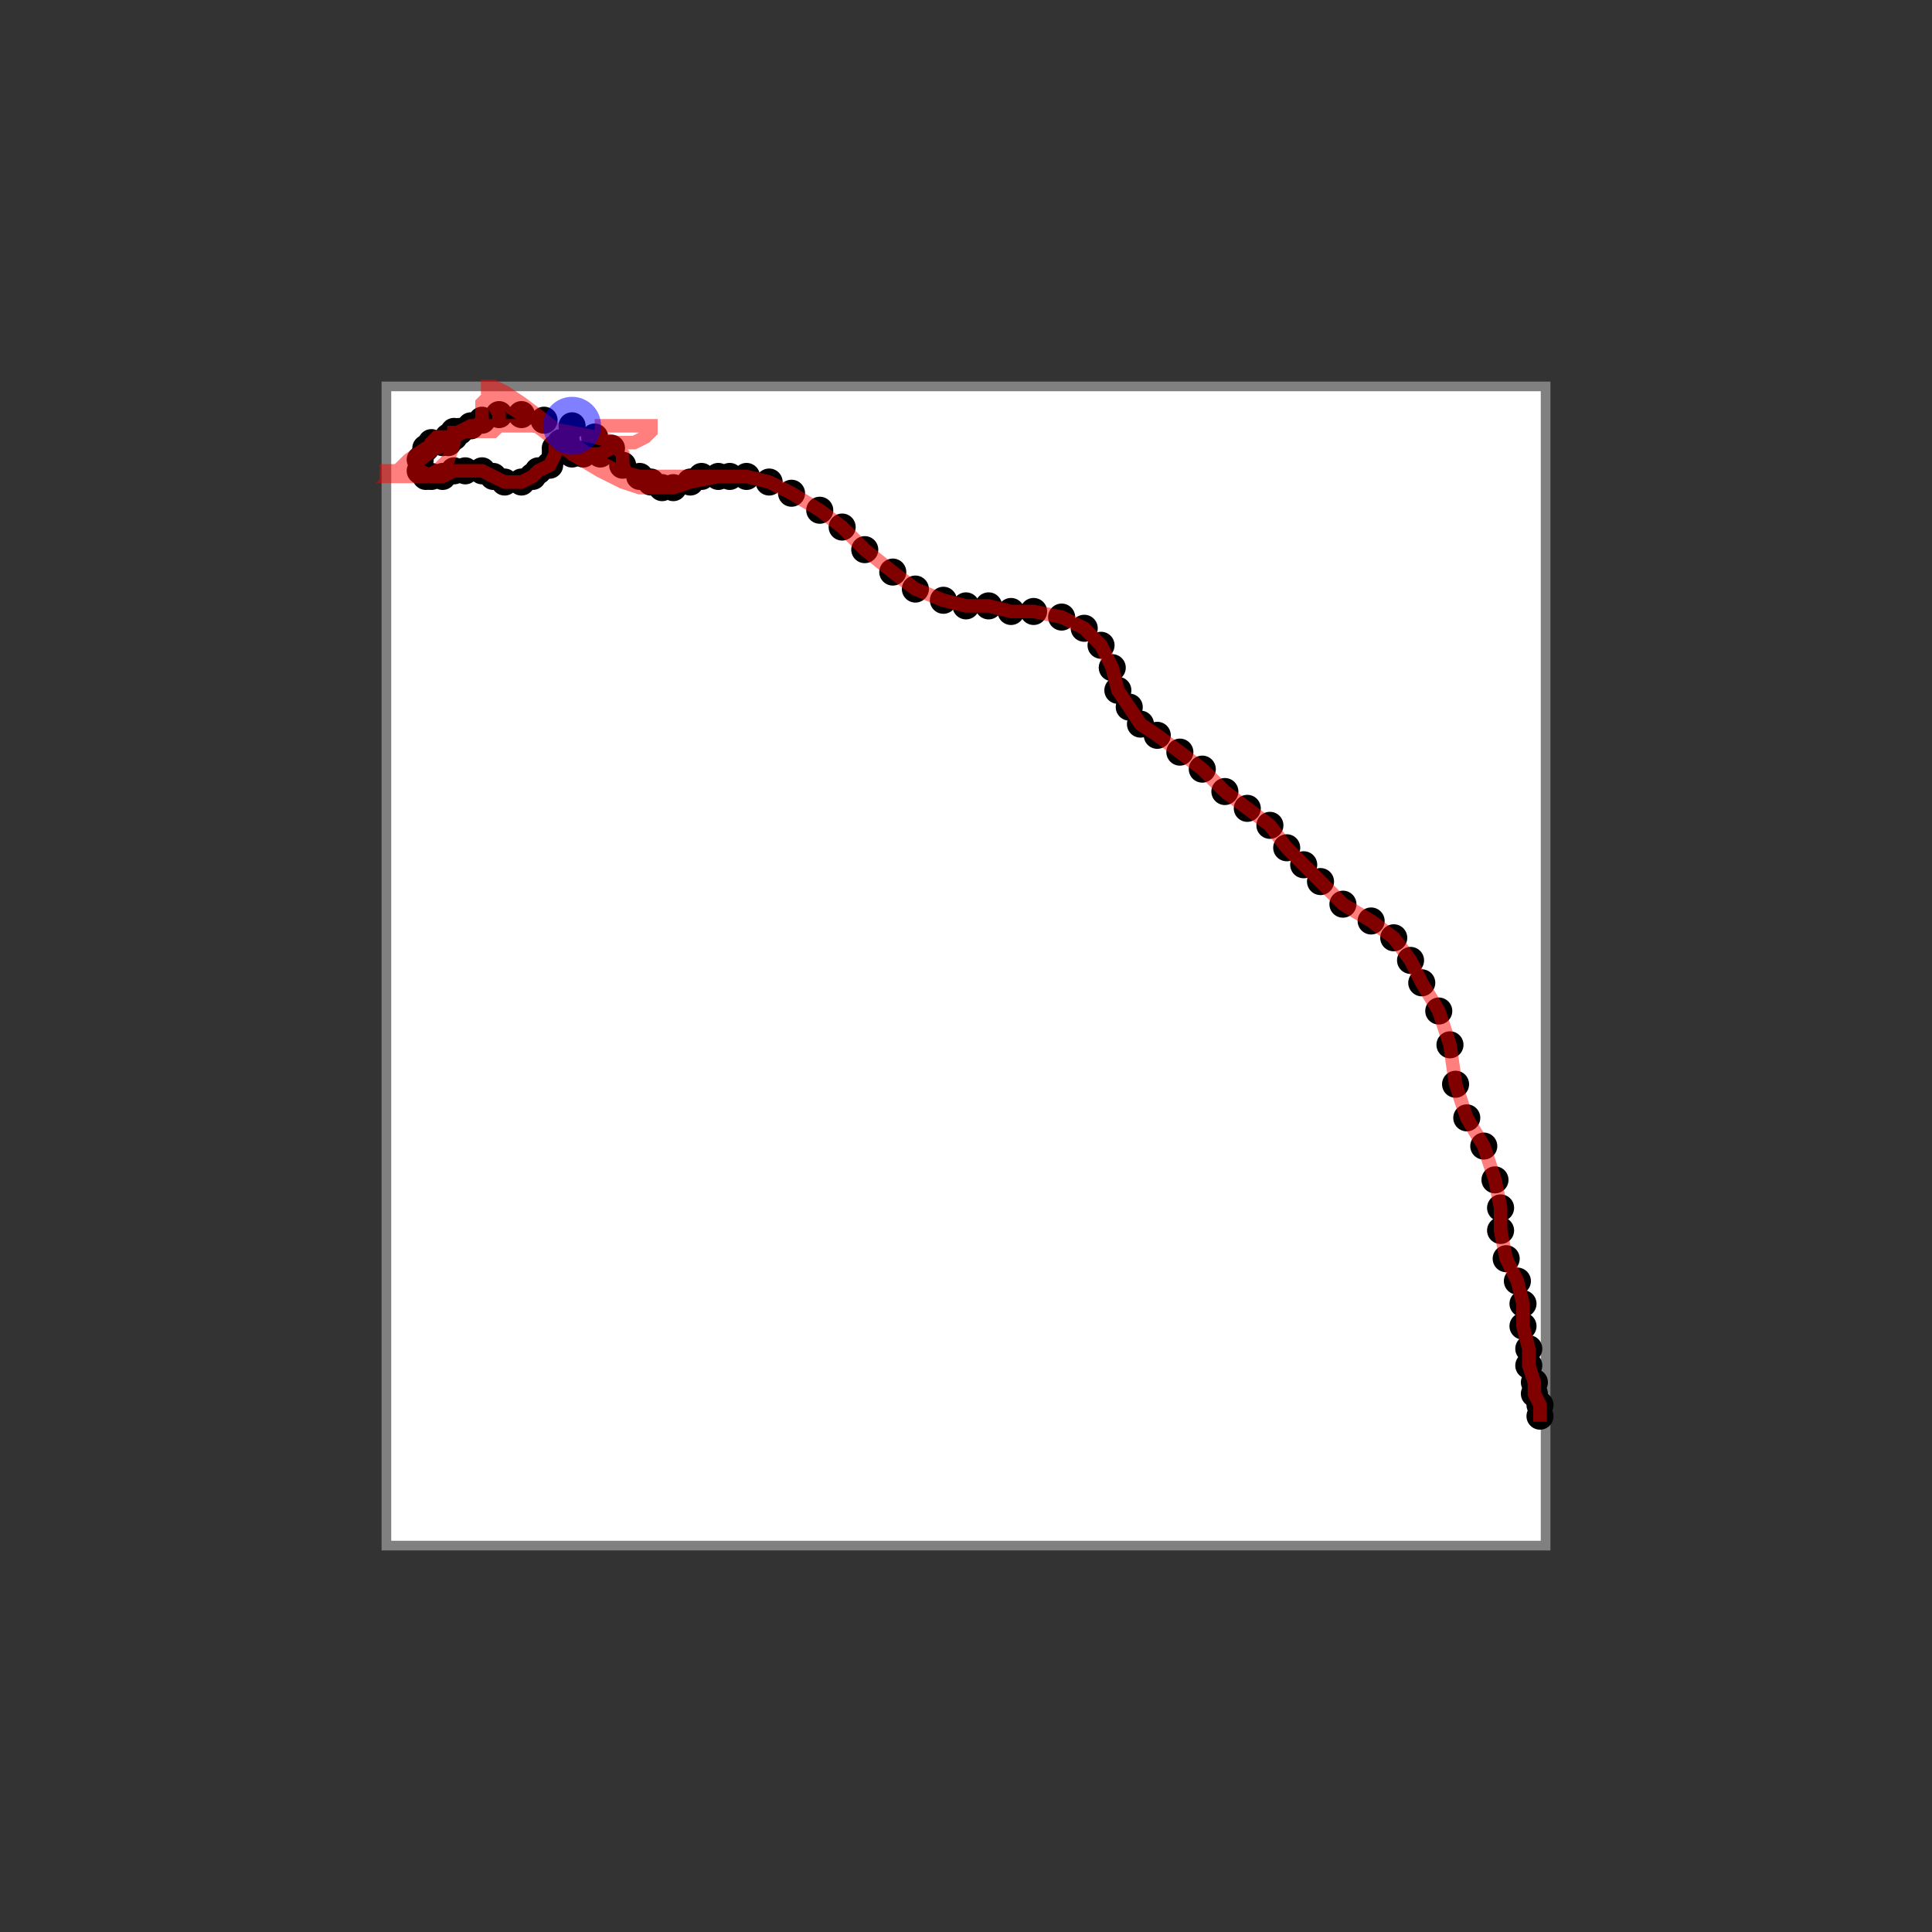 <svg width="1000" height="1000" xmlns="http://www.w3.org/2000/svg">
  <rect width="100%" height="100%" fill="#333333" stroke="none"/>
  <rect x="200" y="200" width="600" height="600" fill="white" stroke="gray" stroke-width="5" />
  <circle cx="435.9" cy="272.8" r="7" fill="black" />
  <circle cx="695.1" cy="468.0" r="7" fill="black" />
  <circle cx="307.8" cy="226.2" r="7" fill="black" />
  <circle cx="220.4" cy="232.0" r="7" fill="black" />
  <circle cx="217.5" cy="237.9" r="7" fill="black" />
  <circle cx="666.0" cy="438.8" r="7" fill="black" />
  <circle cx="336.9" cy="249.5" r="7" fill="black" />
  <circle cx="229.1" cy="229.1" r="7" fill="black" />
  <circle cx="785.4" cy="663.1" r="7" fill="black" />
  <circle cx="243.7" cy="220.4" r="7" fill="black" />
  <circle cx="261.2" cy="249.5" r="7" fill="black" />
  <circle cx="578.6" cy="357.3" r="7" fill="black" />
  <circle cx="386.4" cy="246.6" r="7" fill="black" />
  <circle cx="500.0" cy="313.6" r="7" fill="black" />
  <circle cx="287.4" cy="235.0" r="7" fill="black" />
  <circle cx="753.4" cy="561.2" r="7" fill="black" />
  <circle cx="794.2" cy="721.4" r="7" fill="black" />
  <circle cx="363.1" cy="246.6" r="7" fill="black" />
  <circle cx="249.5" cy="243.7" r="7" fill="black" />
  <circle cx="269.9" cy="249.5" r="7" fill="black" />
  <circle cx="217.5" cy="243.7" r="7" fill="black" />
  <circle cx="357.3" cy="249.5" r="7" fill="black" />
  <circle cx="569.9" cy="334.0" r="7" fill="black" />
  <circle cx="293.2" cy="232.0" r="7" fill="black" />
  <circle cx="269.9" cy="214.6" r="7" fill="black" />
  <circle cx="342.7" cy="252.4" r="7" fill="black" />
  <circle cx="584.5" cy="366.0" r="7" fill="black" />
  <circle cx="575.7" cy="345.6" r="7" fill="black" />
  <circle cx="776.7" cy="636.9" r="7" fill="black" />
  <circle cx="296.1" cy="220.4" r="7" fill="black" />
  <circle cx="610.7" cy="389.3" r="7" fill="black" />
  <circle cx="709.7" cy="476.7" r="7" fill="black" />
  <circle cx="549.5" cy="319.4" r="7" fill="black" />
  <circle cx="759.2" cy="578.6" r="7" fill="black" />
  <circle cx="744.7" cy="523.3" r="7" fill="black" />
  <circle cx="220.4" cy="246.6" r="7" fill="black" />
  <circle cx="797.1" cy="727.2" r="7" fill="black" />
  <circle cx="462.1" cy="296.1" r="7" fill="black" />
  <circle cx="645.6" cy="418.4" r="7" fill="black" />
  <circle cx="301.9" cy="235.0" r="7" fill="black" />
  <circle cx="296.1" cy="235.0" r="7" fill="black" />
  <circle cx="223.3" cy="229.1" r="7" fill="black" />
  <circle cx="310.7" cy="235.0" r="7" fill="black" />
  <circle cx="249.5" cy="217.5" r="7" fill="black" />
  <circle cx="797.1" cy="733.0" r="7" fill="black" />
  <circle cx="255.3" cy="246.6" r="7" fill="black" />
  <circle cx="275.7" cy="246.6" r="7" fill="black" />
  <circle cx="590.3" cy="374.8" r="7" fill="black" />
  <circle cx="791.3" cy="706.8" r="7" fill="black" />
  <circle cx="316.5" cy="232.0" r="7" fill="black" />
  <circle cx="674.8" cy="447.6" r="7" fill="black" />
  <circle cx="331.1" cy="246.6" r="7" fill="black" />
  <circle cx="788.3" cy="674.8" r="7" fill="black" />
  <circle cx="293.2" cy="229.1" r="7" fill="black" />
  <circle cx="278.6" cy="243.7" r="7" fill="black" />
  <circle cx="281.6" cy="217.5" r="7" fill="black" />
  <circle cx="377.7" cy="246.6" r="7" fill="black" />
  <circle cx="561.2" cy="325.2" r="7" fill="black" />
  <circle cx="768.0" cy="593.2" r="7" fill="black" />
  <circle cx="258.3" cy="214.6" r="7" fill="black" />
  <circle cx="523.3" cy="316.5" r="7" fill="black" />
  <circle cx="223.3" cy="246.6" r="7" fill="black" />
  <circle cx="235.0" cy="243.7" r="7" fill="black" />
  <circle cx="634.0" cy="409.7" r="7" fill="black" />
  <circle cx="683.5" cy="456.3" r="7" fill="black" />
  <circle cx="409.7" cy="255.3" r="7" fill="black" />
  <circle cx="232.0" cy="229.1" r="7" fill="black" />
  <circle cx="599.0" cy="380.6" r="7" fill="black" />
  <circle cx="794.2" cy="715.5" r="7" fill="black" />
  <circle cx="229.1" cy="246.6" r="7" fill="black" />
  <circle cx="730.1" cy="497.1" r="7" fill="black" />
  <circle cx="773.8" cy="610.7" r="7" fill="black" />
  <circle cx="473.8" cy="304.9" r="7" fill="black" />
  <circle cx="322.3" cy="240.8" r="7" fill="black" />
  <circle cx="232.0" cy="226.2" r="7" fill="black" />
  <circle cx="293.2" cy="229.1" r="7" fill="black" />
  <circle cx="488.3" cy="310.7" r="7" fill="black" />
  <circle cx="447.6" cy="284.5" r="7" fill="black" />
  <circle cx="511.7" cy="313.6" r="7" fill="black" />
  <circle cx="287.4" cy="232.0" r="7" fill="black" />
  <circle cx="735.9" cy="508.7" r="7" fill="black" />
  <circle cx="622.3" cy="398.1" r="7" fill="black" />
  <circle cx="371.8" cy="246.6" r="7" fill="black" />
  <circle cx="235.0" cy="223.3" r="7" fill="black" />
  <circle cx="290.3" cy="229.1" r="7" fill="black" />
  <circle cx="791.3" cy="698.1" r="7" fill="black" />
  <circle cx="776.7" cy="625.2" r="7" fill="black" />
  <circle cx="398.1" cy="249.5" r="7" fill="black" />
  <circle cx="284.5" cy="240.8" r="7" fill="black" />
  <circle cx="235.0" cy="226.2" r="7" fill="black" />
  <circle cx="240.8" cy="243.7" r="7" fill="black" />
  <circle cx="237.9" cy="223.3" r="7" fill="black" />
  <circle cx="750.5" cy="540.8" r="7" fill="black" />
  <circle cx="657.3" cy="427.2" r="7" fill="black" />
  <circle cx="779.6" cy="651.5" r="7" fill="black" />
  <circle cx="788.3" cy="686.4" r="7" fill="black" />
  <circle cx="424.3" cy="264.1" r="7" fill="black" />
  <circle cx="721.4" cy="485.4" r="7" fill="black" />
  <circle cx="535.0" cy="316.5" r="7" fill="black" />
  <circle cx="348.5" cy="252.4" r="7" fill="black" />
  <polyline points="797.1,735.9 797.1,733.0 797.1,727.2 794.2,721.4 794.2,715.5 791.3,706.8 791.3,698.1 788.3,686.4 788.3,674.8 785.4,663.1 779.6,651.5 776.7,636.9 776.7,625.2 773.8,610.7 768.0,593.2 759.2,578.6 753.4,561.2 750.5,540.8 744.7,523.3 735.9,508.7 730.1,497.1 721.4,485.4 709.7,476.7 695.1,468.0 683.5,456.3 674.8,447.6 666.0,438.8 657.3,427.2 645.6,418.4 634.0,409.7 622.3,398.1 610.7,389.3 599.0,380.6 590.3,374.8 584.5,366.0 578.6,357.3 575.7,345.6 569.9,334.0 561.2,325.2 549.5,319.4 535.0,316.5 523.3,316.5 511.7,313.6 500.0,313.6 488.3,310.7 473.8,304.9 462.1,296.1 447.6,284.5 435.9,272.8 424.3,264.1 409.7,255.3 398.1,249.5 386.4,246.6 371.8,246.6 357.3,249.5 342.7,252.4 331.1,252.4 322.3,249.5 310.7,243.7 296.1,235.0 281.6,223.3 269.9,214.6 261.2,208.7 255.3,205.8 252.4,205.8 249.5,208.7 249.5,214.6 249.5,217.5 246.6,220.4 243.7,220.4 237.9,223.3 229.1,229.1 217.5,237.9 208.7,243.7 202.9,246.6 200.0,246.6 200.0,243.7 202.9,243.7 208.7,243.7 217.5,243.7 223.3,246.6 229.1,246.6 235.0,243.7 240.8,243.7 249.5,243.7 255.3,246.6 261.2,249.5 269.9,249.5 275.7,246.6 278.6,243.7 284.5,240.8 287.4,235.0 287.4,232.0 290.3,229.1 293.2,229.1 293.2,232.0 296.1,235.0 301.9,235.0 310.7,235.0 316.5,232.0 319.4,232.0 322.3,235.0 322.3,240.8 325.2,246.6 331.1,249.5 336.9,249.5 342.7,252.4 348.5,252.4 357.3,249.5 363.1,246.6 371.8,246.6 377.7,246.6 380.6,246.6 380.6,246.6 377.7,246.6 371.8,246.6 363.1,246.6 351.5,246.6 339.8,246.6 331.1,246.6 319.4,243.7 307.8,237.9 296.1,229.1 281.6,217.5 269.9,208.7 261.2,202.9 255.3,200.0 252.4,200.0 252.4,202.9 255.3,208.7 258.3,214.6 258.3,220.4 255.3,223.3 249.5,223.3 240.8,223.3 232.0,226.2 220.4,232.0 211.7,237.9 205.8,243.7 202.9,246.6 202.9,246.6 205.8,246.6 211.7,246.6 220.4,246.6 226.2,243.7 232.0,237.9 235.0,229.1 235.0,223.3 235.0,220.4 235.0,220.4 235.0,223.3 232.0,229.1 226.2,232.0 223.3,232.0 223.3,229.1 226.2,226.2 232.0,226.2 235.0,226.2 240.8,223.3 249.5,220.4 261.2,220.4 275.7,220.4 293.2,223.3 307.8,226.2 319.4,229.1 328.2,229.1 334.0,226.2 336.9,223.3 336.9,220.4 334.0,220.4 328.2,220.4 319.4,220.4 307.8,220.4" fill="none" stroke="red" stroke-width="7" stroke-opacity="0.5"/>
  <circle cx="296.1" cy="220.4" r="15" fill="blue" fill-opacity="0.5"/>
</svg>